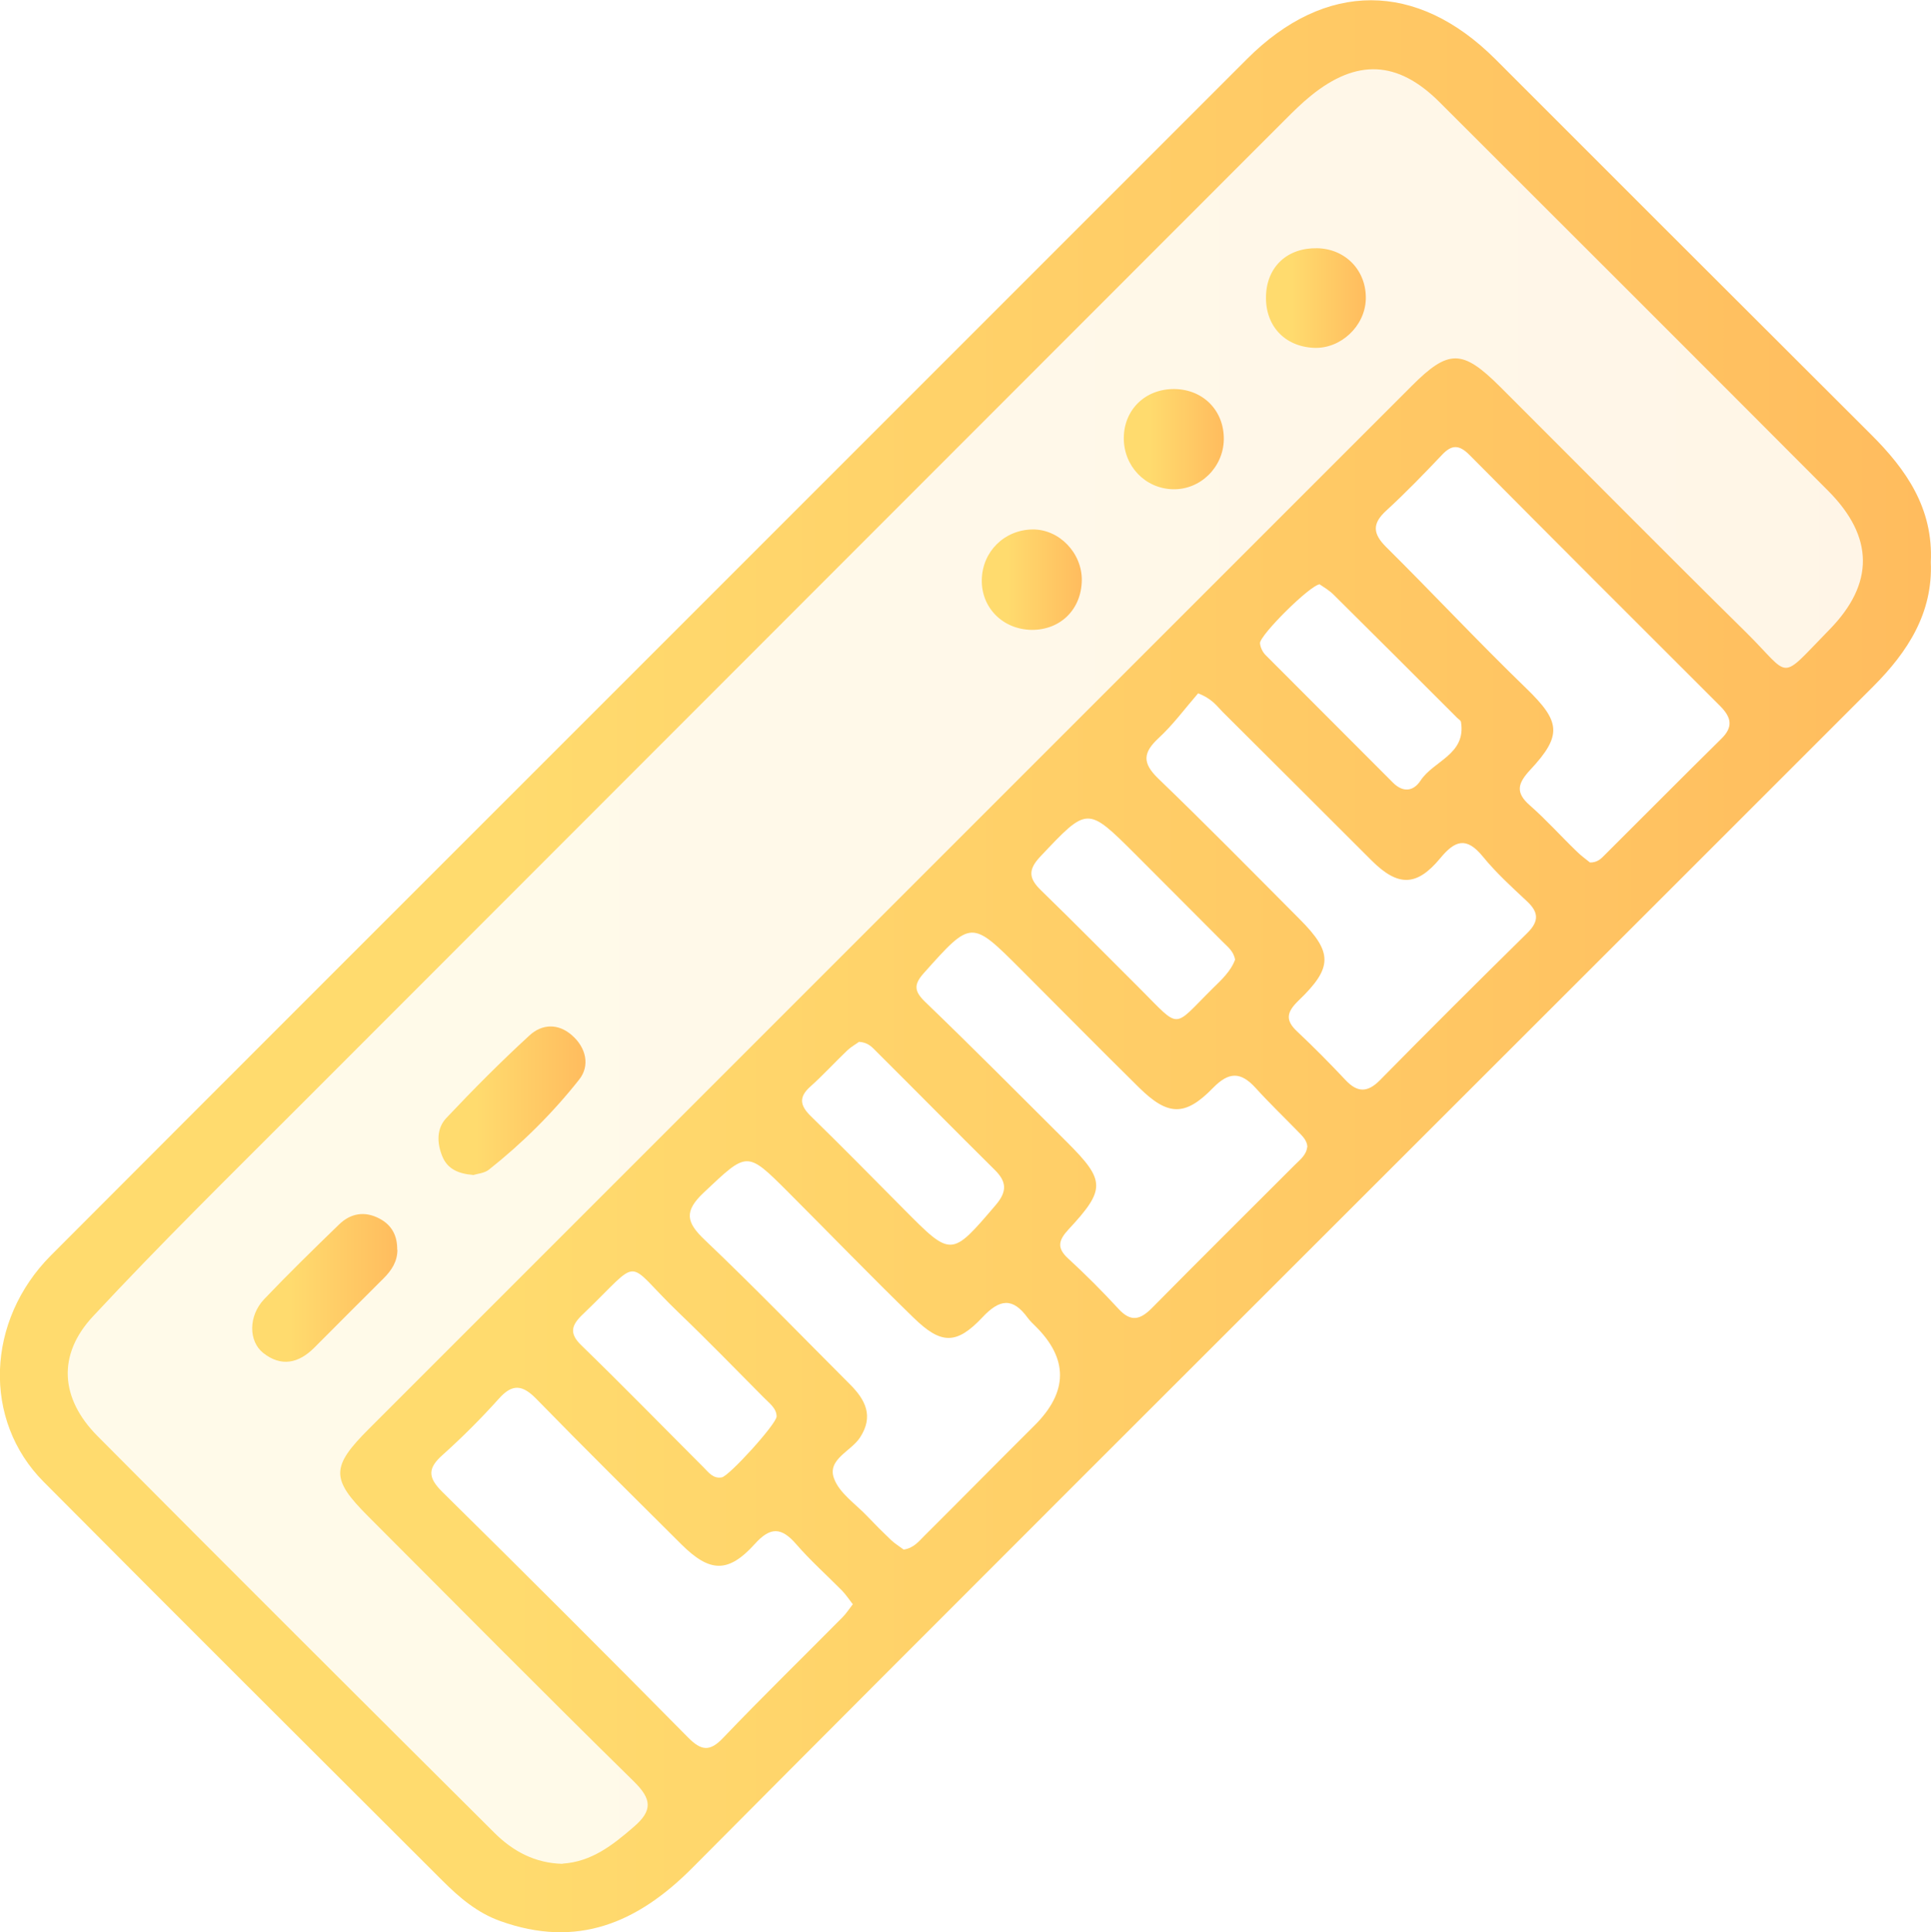 <?xml version="1.0" encoding="UTF-8"?>
<svg id="Layer_1" data-name="Layer 1" xmlns="http://www.w3.org/2000/svg" xmlns:xlink="http://www.w3.org/1999/xlink" viewBox="0 0 96.55 96.6">
  <defs>
    <style>
      .cls-1 {
        fill: url(#linear-gradient);
        fill-rule: evenodd;
        opacity: .15;
      }

      .cls-1, .cls-2 {
        isolation: isolate;
      }

      .cls-3 {
        fill: url(#linear-gradient-3);
      }

      .cls-4 {
        fill: url(#linear-gradient-4);
      }

      .cls-5 {
        fill: url(#linear-gradient-2);
      }

      .cls-6 {
        fill: url(#linear-gradient-6);
      }

      .cls-7 {
        fill: url(#linear-gradient-7);
      }

      .cls-8 {
        fill: url(#linear-gradient-5);
      }
    </style>
    <linearGradient id="linear-gradient" x1="1.21" y1="48.09" x2="95.44" y2="48.09" gradientUnits="userSpaceOnUse">
      <stop offset=".26" stop-color="#ffdb6e"/>
      <stop offset="1" stop-color="#ffbc5e"/>
    </linearGradient>
    <linearGradient id="linear-gradient-2" x1="0" y1="48.3" x2="96.55" y2="48.3" xlink:href="#linear-gradient"/>
    <linearGradient id="linear-gradient-3" x1="21.92" y1="55.03" x2="29.27" y2="55.03" xlink:href="#linear-gradient"/>
    <linearGradient id="linear-gradient-4" x1="12.61" y1="64.38" x2="19.87" y2="64.38" xlink:href="#linear-gradient"/>
    <linearGradient id="linear-gradient-5" x1="49.1" y1="28.98" x2="54.1" y2="28.98" xlink:href="#linear-gradient"/>
    <linearGradient id="linear-gradient-6" x1="56.2" y1="21.95" x2="61.19" y2="21.95" xlink:href="#linear-gradient"/>
    <linearGradient id="linear-gradient-7" x1="63.3" y1="14.9" x2="68.29" y2="14.9" xlink:href="#linear-gradient"/>
  </defs>
  <polygon class="cls-1" points="68.78 1.13 1.21 68.4 26.58 95.05 35.33 90.18 19.24 73.87 73.08 20.86 88.63 37.09 95.44 27.58 68.78 1.13"/>
  <g class="cls-2">
    <path class="cls-5" d="M96.54,28.1c.11,2.53-1.14,4.48-2.88,6.22-6.68,6.68-13.36,13.36-20.04,20.03-13,13-26.03,25.98-38.99,39.02-2.76,2.78-5.78,4.05-9.62,2.67-1.15-.41-2.05-1.18-2.89-2.02-6.65-6.64-13.31-13.27-19.94-19.94-3.06-3.08-2.88-8.06,.37-11.32,9.67-9.69,19.35-19.36,29.03-29.04,10.26-10.26,20.52-20.52,30.78-30.78,3.91-3.91,8.48-3.9,12.4,.01,6.26,6.26,12.52,12.52,18.79,18.77,1.77,1.76,3.12,3.7,2.99,6.39ZM28.13,93.17c1.43-.09,2.49-.91,3.55-1.83,.97-.83,.91-1.4,0-2.29-4.46-4.38-8.86-8.82-13.27-13.24-1.87-1.87-1.87-2.47,.03-4.37,17.38-17.38,34.77-34.77,52.15-52.15,1.84-1.84,2.53-1.83,4.4,.03,4.1,4.09,8.17,8.21,12.3,12.28,2.32,2.29,1.6,2.51,4.17-.11,2.27-2.31,2.24-4.65-.05-6.95-6.47-6.49-12.96-12.97-19.45-19.45-2.08-2.07-4.13-2.16-6.42-.3-.46,.37-.88,.79-1.3,1.21C47.83,22.43,31.41,38.84,15,55.27c-3.48,3.48-7,6.94-10.35,10.54-1.8,1.93-1.63,4.11,.22,5.98,6.59,6.63,13.21,13.23,19.84,19.83,.93,.93,2.04,1.53,3.42,1.56Zm14.5-12.98c-.19-.25-.34-.47-.52-.66-.77-.78-1.59-1.51-2.3-2.33-.73-.84-1.28-.89-2.07-.01-1.33,1.47-2.25,1.43-3.67,.02-2.42-2.41-4.85-4.81-7.24-7.26-.69-.71-1.2-.8-1.89-.02-.88,.98-1.82,1.92-2.8,2.8-.76,.67-.76,1.13-.02,1.86,4.12,4.06,8.21,8.15,12.28,12.27,.66,.67,1.09,.73,1.76,.02,1.95-2.04,3.97-4.01,5.96-6.02,.19-.19,.33-.41,.53-.67Zm36.85-37.07c.41,.01,.59-.21,.78-.4,1.94-1.93,3.86-3.87,5.81-5.79,.6-.59,.5-1.06-.05-1.62-4.19-4.18-8.38-8.37-12.55-12.57-.5-.5-.87-.53-1.36-.01-.91,.96-1.83,1.91-2.8,2.8-.7,.64-.68,1.14-.01,1.81,2.36,2.34,4.63,4.77,7.02,7.08,1.69,1.64,1.82,2.33,.19,4.07-.62,.67-.76,1.13-.01,1.78,.82,.72,1.55,1.54,2.34,2.3,.22,.22,.48,.4,.66,.55Zm-19.58-8.45c-.65,.75-1.25,1.57-1.98,2.24-.77,.72-.81,1.23-.02,2,2.4,2.31,4.73,4.68,7.08,7.04,1.66,1.66,1.67,2.42-.05,4.07-.59,.57-.69,.98-.06,1.56,.83,.78,1.63,1.59,2.41,2.42,.6,.64,1.11,.62,1.72,0,2.43-2.47,4.89-4.92,7.36-7.35,.6-.59,.58-1.04-.01-1.59-.77-.72-1.55-1.43-2.21-2.24-.82-1-1.39-.81-2.13,.09-1.18,1.42-2.11,1.42-3.42,.12-2.49-2.48-4.97-4.97-7.46-7.44-.28-.28-.51-.65-1.23-.93Zm-14.72,42.8c.5-.07,.76-.41,1.04-.69,1.84-1.83,3.66-3.68,5.5-5.51q2.54-2.52,.04-4.98c-.13-.13-.26-.25-.37-.4-.75-1.03-1.4-.96-2.27-.03-1.3,1.38-2.07,1.36-3.45,.01-2.12-2.06-4.18-4.19-6.27-6.28-2.08-2.08-2.03-2.02-4.21,.03-1,.94-.88,1.49,.05,2.37,2.47,2.35,4.85,4.81,7.26,7.22,.77,.77,1.2,1.59,.5,2.66-.45,.69-1.65,1.09-1.3,2.04,.27,.75,1.1,1.29,1.69,1.92,.38,.4,.76,.78,1.16,1.16,.19,.18,.42,.32,.62,.47Zm20.19-20.13c-.02-.35-.27-.56-.49-.79-.7-.72-1.42-1.41-2.1-2.16-.74-.81-1.33-.82-2.13,0-1.4,1.44-2.26,1.4-3.7-.02-1.98-1.95-3.93-3.93-5.9-5.9-2.49-2.49-2.48-2.48-4.85,.17-.51,.57-.51,.9,.06,1.45,2.4,2.31,4.74,4.67,7.1,7.02,1.91,1.91,1.93,2.35,.07,4.35-.51,.55-.6,.93-.02,1.46,.87,.8,1.71,1.64,2.51,2.51,.63,.69,1.1,.55,1.69-.05,2.37-2.4,4.77-4.78,7.15-7.16,.25-.25,.56-.48,.6-.88Zm.63-28.13c-.46,0-3.03,2.56-3,2.95,.02,.21,.13,.44,.28,.59,2.12,2.13,4.25,4.25,6.37,6.38,.51,.51,1.03,.43,1.38-.11,.65-.99,2.28-1.3,2.02-2.92-.01-.08-.11-.14-.18-.2-2.06-2.06-4.12-4.12-6.19-6.17-.22-.22-.5-.38-.69-.51Zm-4.25,18.75c-.08-.43-.39-.64-.64-.9-1.45-1.46-2.9-2.9-4.35-4.36-2.41-2.4-2.38-2.38-4.75,.13-.63,.67-.56,1.1,.05,1.69,1.67,1.62,3.3,3.28,4.95,4.92,2.05,2.05,1.6,1.98,3.61-.01,.45-.44,.93-.88,1.14-1.47Zm-22.92,22.86c0-.42-.37-.67-.65-.96-1.41-1.42-2.81-2.86-4.26-4.25-2.78-2.67-1.73-2.82-4.78,.1-.57,.54-.7,.95-.06,1.56,2.06,2,4.07,4.06,6.1,6.09,.25,.25,.48,.58,.91,.5,.36-.06,2.71-2.64,2.74-3.04Zm4.13-18.74c-.16,.12-.4,.25-.59,.43-.63,.6-1.21,1.24-1.86,1.82-.59,.53-.5,.95,.03,1.47,1.57,1.53,3.1,3.09,4.65,4.65,2.39,2.41,2.37,2.4,4.6-.21,.57-.67,.55-1.16-.05-1.75-1.98-1.96-3.93-3.94-5.9-5.9-.22-.22-.43-.48-.88-.5Z"/>
    <path class="cls-3" d="M23.65,58.74c-.75-.06-1.28-.31-1.53-.92-.28-.67-.3-1.4,.2-1.93,1.34-1.42,2.72-2.81,4.16-4.13,.62-.57,1.43-.61,2.12,0,.72,.63,.9,1.53,.36,2.21-1.32,1.67-2.84,3.18-4.52,4.51-.23,.18-.59,.2-.79,.27Z"/>
    <path class="cls-4" d="M19.87,62.48c0,.59-.29,1.03-.69,1.43-1.16,1.15-2.31,2.31-3.47,3.47-.78,.78-1.65,.97-2.55,.26-.74-.59-.74-1.85,.04-2.68,1.22-1.28,2.49-2.52,3.76-3.75,.57-.55,1.27-.68,2.01-.29,.63,.33,.9,.87,.89,1.56Z"/>
    <path class="cls-8" d="M54.09,29.01c-.02,1.46-1.07,2.49-2.51,2.48-1.44-.02-2.52-1.11-2.49-2.51,.03-1.41,1.13-2.49,2.53-2.51,1.34-.02,2.49,1.18,2.47,2.55Z"/>
    <path class="cls-6" d="M58.73,19.45c1.44,.02,2.48,1.09,2.46,2.52-.02,1.39-1.17,2.52-2.54,2.49-1.39-.03-2.47-1.16-2.46-2.57,.01-1.42,1.09-2.46,2.54-2.44Z"/>
    <path class="cls-7" d="M65.86,12.41c1.43,.03,2.47,1.13,2.43,2.55-.04,1.35-1.26,2.49-2.6,2.43-1.47-.07-2.43-1.11-2.39-2.59,.04-1.47,1.07-2.42,2.56-2.39Z"/>
  </g>
</svg>
